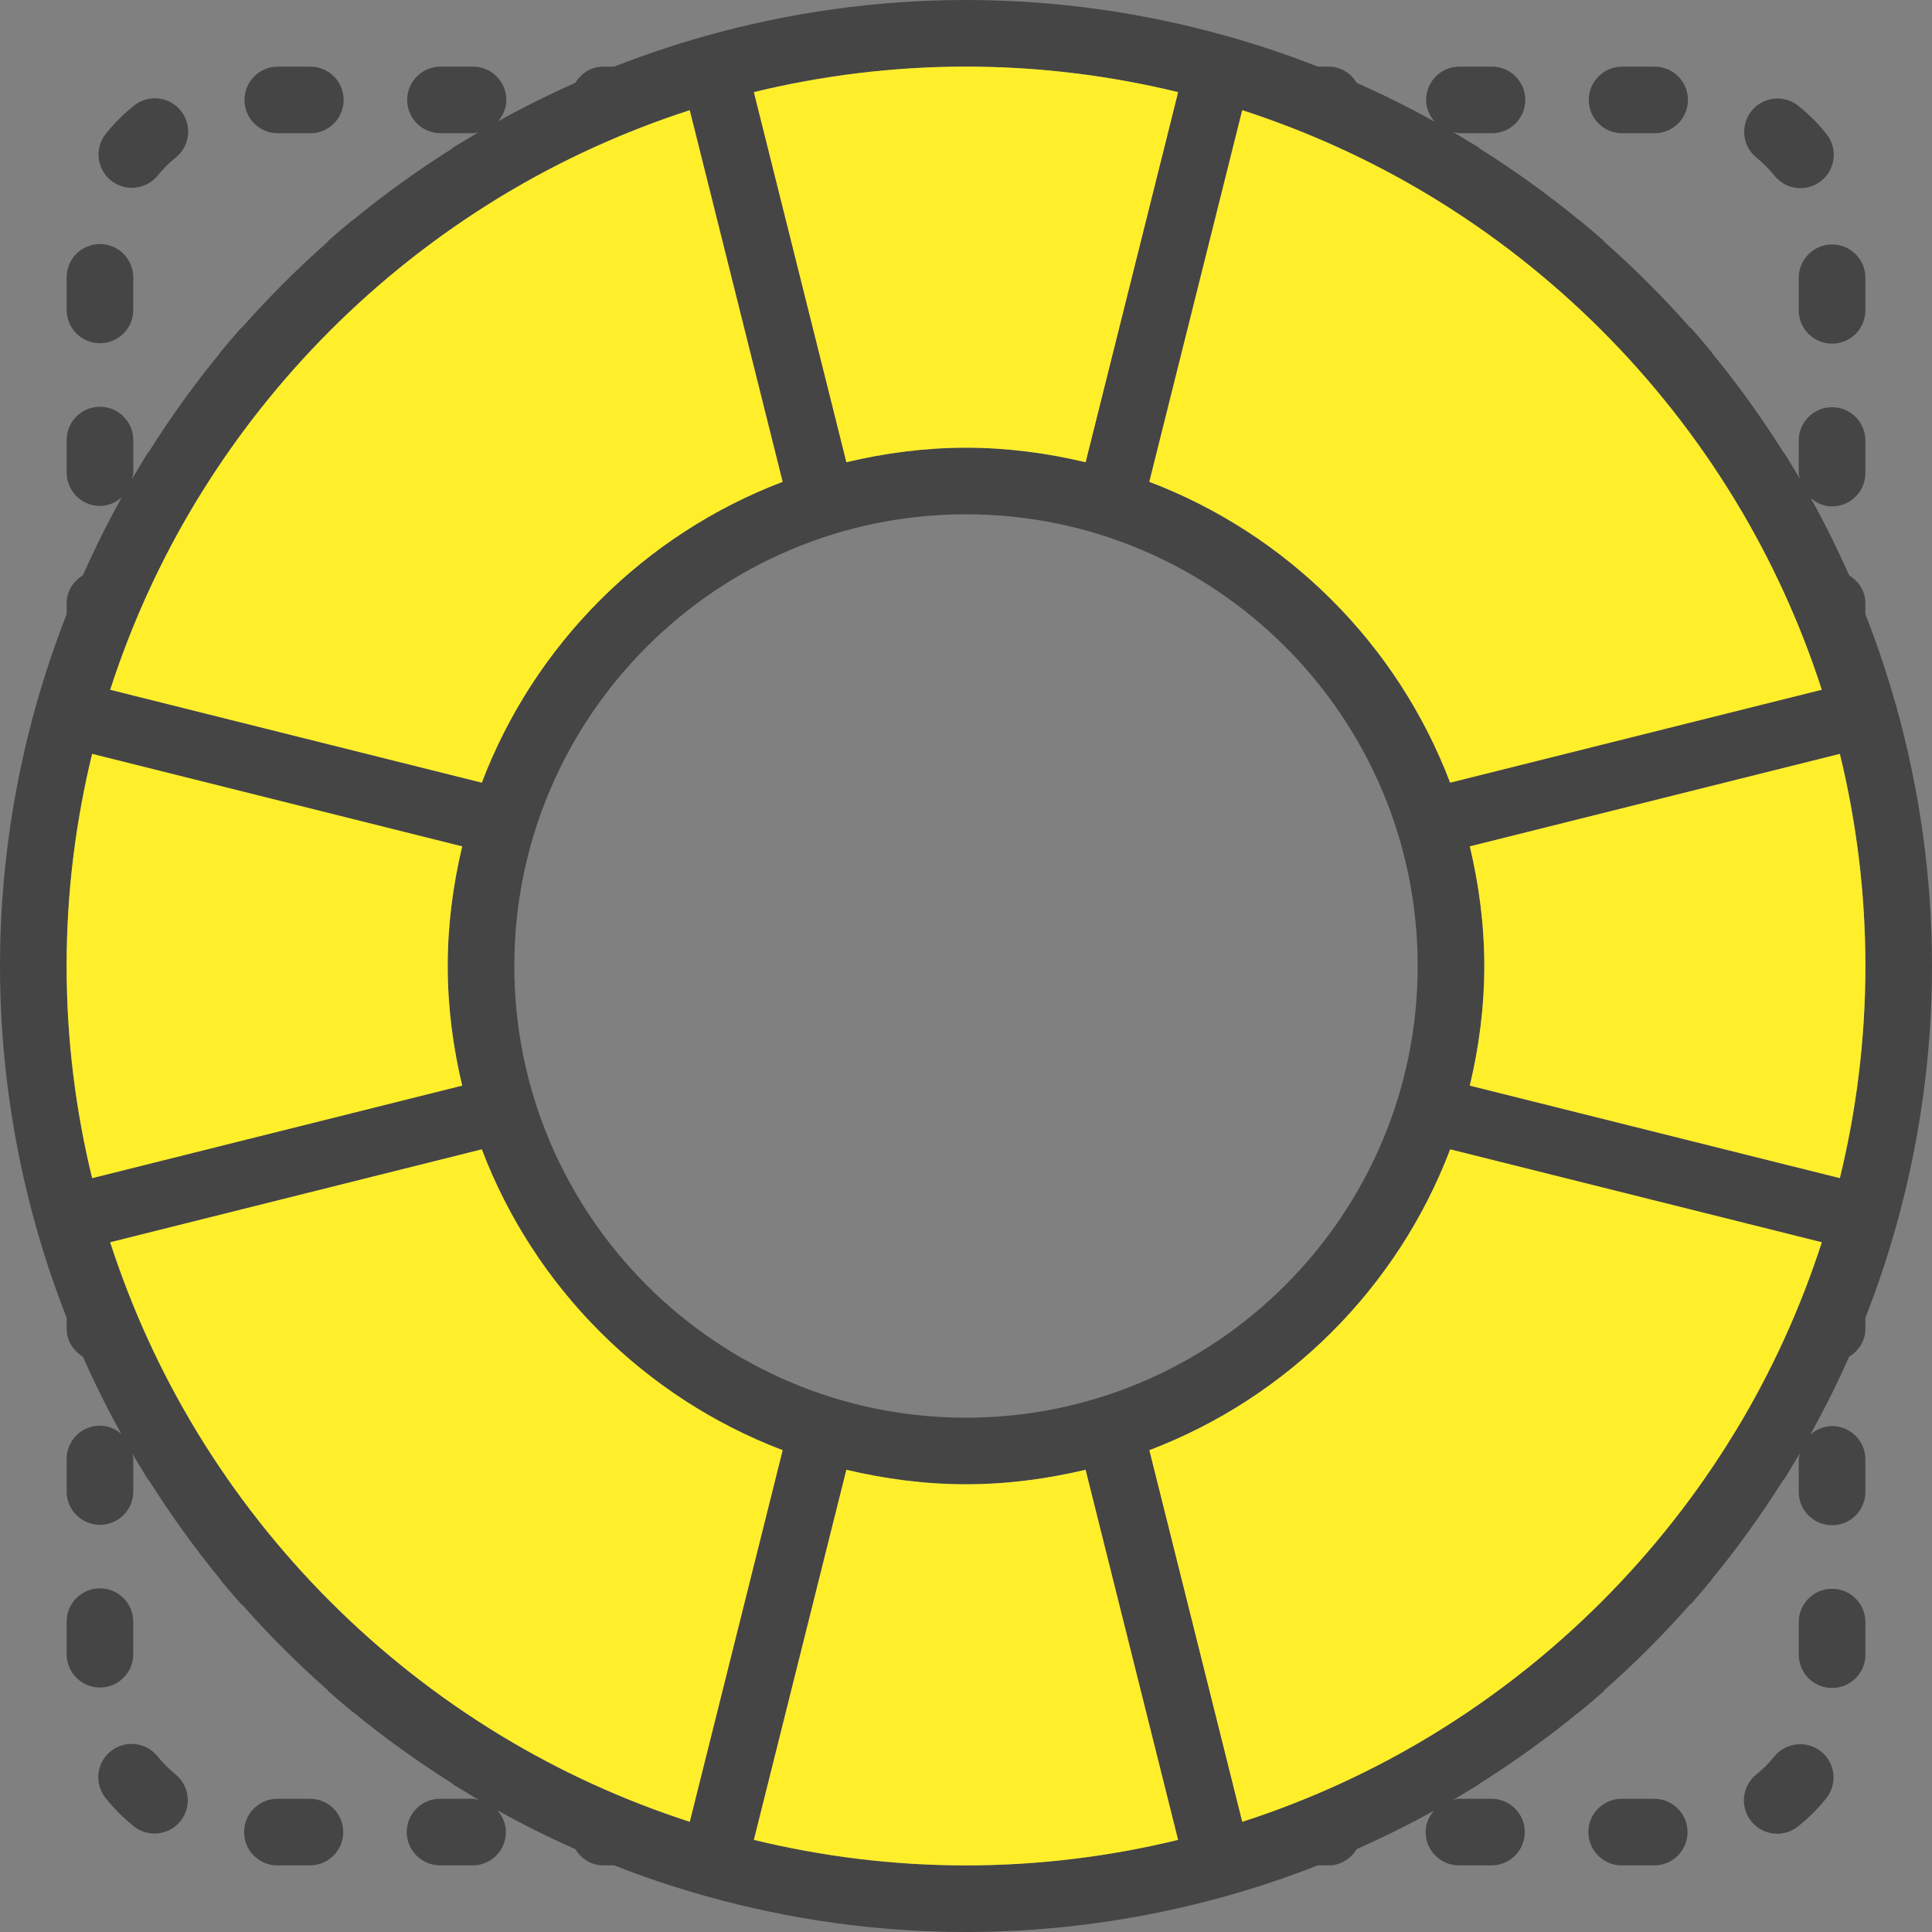 <?xml version="1.0" encoding="utf-8"?>
<!-- Generator: Adobe Illustrator 16.0.0, SVG Export Plug-In . SVG Version: 6.00 Build 0)  -->
<!DOCTYPE svg PUBLIC "-//W3C//DTD SVG 1.1//EN" "http://www.w3.org/Graphics/SVG/1.1/DTD/svg11.dtd">
<svg version="1.1" id="Шар_1" xmlns="http://www.w3.org/2000/svg" xmlns:xlink="http://www.w3.org/1999/xlink" x="0px" y="0px"
	 width="104px" height="104.001px" viewBox="0 0 104 104.001" enable-background="new 0 0 104 104.001" xml:space="preserve">
<rect x="0" y="0" width="104" height="104.001" fill="#808080" stroke="none"/>
<g>
	<g>
		<path fill="#454545" d="M102.07,66.022c0.003-0.009-0.001-0.02,0.003-0.028C103.318,61.538,104,56.849,104,52
			c0-4.849-0.682-9.538-1.927-13.994c-0.003-0.009,0.001-0.02-0.003-0.029c-0.004-0.014-0.014-0.023-0.018-0.035
			c-0.468-1.663-1.016-3.289-1.638-4.879v-0.59c0-0.647-0.361-1.187-0.874-1.503c-0.631-1.42-1.317-2.806-2.069-4.157
			c0.314,0.268,0.705,0.446,1.149,0.446c0.99,0,1.794-0.802,1.794-1.794v-1.751c0-0.992-0.804-1.794-1.794-1.794
			s-1.793,0.802-1.793,1.794v1.751c0,0.108,0.043,0.199,0.062,0.301c-0.128-0.217-0.261-0.428-0.392-0.644
			c-0.023-0.04-0.047-0.079-0.071-0.117c-0.124-0.202-0.242-0.409-0.37-0.609c-0.018-0.029-0.048-0.043-0.066-0.07
			c-1.167-1.851-2.44-3.628-3.825-5.311c-0.012-0.019-0.016-0.038-0.028-0.056c-0.355-0.432-0.718-0.858-1.088-1.278
			c-0.027-0.031-0.065-0.043-0.094-0.072c-1.431-1.62-2.96-3.148-4.581-4.578c-0.027-0.027-0.038-0.063-0.067-0.088
			c-0.42-0.367-0.846-0.729-1.275-1.083c-0.012-0.011-0.029-0.012-0.043-0.022c-1.688-1.389-3.469-2.663-5.322-3.833
			c-0.026-0.02-0.041-0.048-0.072-0.068c-0.196-0.124-0.399-0.242-0.599-0.362c-0.037-0.023-0.074-0.047-0.115-0.07
			c-0.217-0.132-0.437-0.269-0.657-0.397c0.113,0.02,0.217,0.064,0.337,0.064h1.753c0.988,0,1.792-0.801,1.792-1.792
			c0-0.992-0.804-1.793-1.792-1.793H78.56c-0.99,0-1.793,0.802-1.793,1.793c0,0.453,0.183,0.855,0.459,1.171
			c-1.361-0.759-2.761-1.454-4.193-2.091c-0.315-0.514-0.857-0.874-1.503-0.874h-0.59c-1.592-0.626-3.221-1.172-4.885-1.641
			c-0.012-0.001-0.018-0.01-0.031-0.014c-0.006-0.001-0.016,0-0.023,0C61.543,0.682,56.851,0,52,0s-9.543,0.682-14,1.931
			c-0.01,0.002-0.016,0-0.023,0c-0.011,0.002-0.019,0.011-0.03,0.014c-1.664,0.469-3.292,1.015-4.884,1.641h-0.591
			c-0.647,0-1.187,0.36-1.503,0.874c-1.42,0.631-2.806,1.318-4.156,2.069c0.267-0.314,0.444-0.705,0.444-1.149
			c0-0.992-0.803-1.793-1.793-1.793h-1.752c-0.989,0-1.793,0.802-1.793,1.793c0,0.991,0.804,1.792,1.793,1.792h1.752
			c0.108,0,0.201-0.043,0.304-0.061c-0.212,0.124-0.42,0.254-0.629,0.38c-0.052,0.031-0.1,0.06-0.149,0.09
			c-0.199,0.122-0.4,0.239-0.598,0.361c-0.028,0.018-0.043,0.046-0.069,0.066c-1.851,1.17-3.629,2.444-5.315,3.831
			c-0.015,0.011-0.032,0.014-0.047,0.025c-0.431,0.354-0.858,0.716-1.278,1.088c-0.029,0.027-0.041,0.061-0.066,0.088
			c-1.62,1.432-3.152,2.962-4.583,4.583c-0.026,0.029-0.062,0.04-0.089,0.068c-0.37,0.42-0.732,0.846-1.089,1.278
			c-0.013,0.016-0.015,0.036-0.026,0.052c-1.385,1.682-2.656,3.461-3.823,5.31c-0.02,0.028-0.053,0.045-0.07,0.075
			c-0.129,0.206-0.251,0.416-0.376,0.624c-0.015,0.02-0.027,0.041-0.04,0.062c-0.138,0.229-0.277,0.454-0.412,0.684
			c0.021-0.111,0.066-0.216,0.066-0.335v-1.751c0-0.992-0.804-1.794-1.794-1.794c-0.989,0-1.792,0.802-1.792,1.794v1.751
			c0,0.992,0.803,1.793,1.792,1.793c0.454,0,0.856-0.184,1.172-0.459c-0.759,1.362-1.454,2.761-2.091,4.194
			c-0.513,0.316-0.873,0.857-0.873,1.503v0.59c-0.624,1.59-1.173,3.219-1.64,4.879c-0.004,0.014-0.014,0.023-0.018,0.036
			c-0.002,0.009,0.002,0.02-0.002,0.029C0.682,42.463,0,47.152,0,52c0,4.848,0.682,9.538,1.928,13.994
			c0.002,0.009-0.002,0.02,0.002,0.028c0.004,0.016,0.014,0.029,0.02,0.045c0.466,1.658,1.014,3.283,1.638,4.872v0.59
			c0,0.647,0.36,1.187,0.873,1.503c0.631,1.42,1.318,2.807,2.069,4.156c-0.314-0.268-0.707-0.444-1.15-0.444
			c-0.989,0-1.792,0.801-1.792,1.792v1.753c0,0.991,0.803,1.793,1.792,1.793c0.99,0,1.794-0.802,1.794-1.793v-1.753
			c0-0.105-0.043-0.197-0.061-0.299c0.132,0.226,0.271,0.448,0.406,0.671c0.013,0.021,0.025,0.043,0.04,0.064
			c0.129,0.212,0.253,0.425,0.384,0.632c0.028,0.047,0.069,0.081,0.102,0.124c1.158,1.831,2.419,3.593,3.791,5.26
			c0.013,0.019,0.016,0.038,0.028,0.056c0.357,0.432,0.72,0.859,1.088,1.278c0.025,0.028,0.062,0.038,0.089,0.064
			c1.433,1.623,2.964,3.152,4.587,4.585c0.026,0.026,0.037,0.063,0.068,0.088c0.419,0.367,0.844,0.729,1.273,1.083
			c0.015,0.013,0.035,0.017,0.049,0.027c1.686,1.386,3.465,2.659,5.316,3.828c0.027,0.021,0.042,0.049,0.072,0.068
			c0.197,0.124,0.399,0.241,0.599,0.362c0.038,0.023,0.076,0.046,0.115,0.069c0.219,0.132,0.436,0.27,0.657,0.398
			c-0.113-0.023-0.217-0.067-0.337-0.067h-1.751c-0.99,0-1.794,0.801-1.794,1.792s0.804,1.794,1.794,1.794h1.751
			c0.99,0,1.794-0.803,1.794-1.794c0-0.452-0.184-0.855-0.46-1.171c1.361,0.759,2.762,1.454,4.194,2.091
			c0.316,0.514,0.857,0.874,1.503,0.874h0.591c1.592,0.625,3.22,1.172,4.884,1.641c0.011,0.001,0.018,0.01,0.03,0.014
			s0.023,0.002,0.036,0.004c4.454,1.246,9.141,1.928,13.987,1.928s9.534-0.682,13.988-1.928c0.012-0.002,0.023-0.002,0.035-0.004
			s0.019-0.011,0.031-0.014c1.664-0.469,3.293-1.016,4.885-1.641h0.59c0.646,0,1.188-0.36,1.503-0.874
			c1.42-0.631,2.808-1.317,4.155-2.069c-0.267,0.314-0.444,0.705-0.444,1.149c0,0.991,0.803,1.794,1.793,1.794h1.753
			c0.989,0,1.792-0.803,1.792-1.794s-0.803-1.792-1.792-1.792h-1.753c-0.106,0-0.2,0.043-0.302,0.061
			c0.211-0.124,0.419-0.256,0.629-0.381c0.05-0.03,0.098-0.06,0.148-0.09c0.199-0.122,0.4-0.238,0.597-0.36
			c0.028-0.018,0.043-0.046,0.07-0.065c1.849-1.168,3.627-2.439,5.31-3.823c0.016-0.013,0.037-0.019,0.053-0.03
			c0.433-0.355,0.86-0.718,1.279-1.089c0.029-0.025,0.039-0.062,0.066-0.088c1.622-1.435,3.154-2.968,4.589-4.591
			c0.025-0.025,0.059-0.034,0.082-0.061c0.369-0.419,0.731-0.847,1.088-1.278c0.014-0.017,0.015-0.036,0.027-0.052
			c1.372-1.668,2.632-3.429,3.792-5.26c0.031-0.043,0.072-0.077,0.102-0.123c0.129-0.207,0.251-0.416,0.376-0.624
			c0.013-0.022,0.027-0.043,0.039-0.065c0.139-0.228,0.279-0.453,0.413-0.683c-0.022,0.11-0.066,0.214-0.066,0.333v1.752
			c0,0.992,0.803,1.794,1.793,1.794s1.794-0.802,1.794-1.794V78.56c0-0.991-0.804-1.793-1.794-1.793
			c-0.454,0-0.854,0.184-1.172,0.459c0.76-1.361,1.456-2.761,2.092-4.193c0.513-0.316,0.874-0.857,0.874-1.503v-0.59
			c0.622-1.587,1.169-3.212,1.636-4.872C102.055,66.052,102.066,66.04,102.07,66.022z M93.37,77.124
			c-4.03,6.612-9.599,12.186-16.207,16.222c-0.056,0.034-0.113,0.068-0.168,0.103c-3.157,1.909-6.551,3.465-10.123,4.619l-5-20.004
			c7.446-2.832,13.361-8.747,16.192-16.194l20.004,5.002c-1.162,3.588-2.722,6.998-4.646,10.169
			C93.405,77.066,93.389,77.095,93.37,77.124z M26.99,93.438c-0.045-0.026-0.09-0.054-0.135-0.081
			c-6.61-4.034-12.186-9.611-16.219-16.224c-0.021-0.034-0.043-0.069-0.062-0.104c-1.921-3.166-3.48-6.573-4.641-10.157
			l20.004-5.002c2.83,7.447,8.746,13.362,16.193,16.194L37.13,98.067C33.551,96.909,30.151,95.353,26.99,93.438z M10.63,26.877
			c4.031-6.612,9.601-12.186,16.208-16.222c0.055-0.034,0.112-0.068,0.169-0.103c3.155-1.909,6.55-3.464,10.121-4.619l5.002,20.004
			c-7.447,2.832-13.362,8.747-16.194,16.194L5.932,37.13c1.162-3.588,2.722-6.998,4.646-10.169
			C10.596,26.935,10.611,26.906,10.63,26.877z M24.88,45.562C24.389,47.632,24.1,49.78,24.1,52s0.289,4.369,0.78,6.439L4.96,63.419
			C4.068,59.756,3.587,55.935,3.587,52s0.481-7.755,1.373-11.418L24.88,45.562z M27.686,52c0-13.408,10.907-24.315,24.314-24.315
			S76.314,38.593,76.314,52S65.407,76.315,52,76.315S27.686,65.408,27.686,52z M77.011,10.563c0.044,0.027,0.09,0.054,0.134,0.081
			c6.604,4.031,12.173,9.597,16.202,16.198c0.033,0.055,0.065,0.106,0.096,0.158c1.912,3.157,3.467,6.554,4.623,10.128L78.061,42.13
			c-2.828-7.447-8.746-13.363-16.192-16.194l5.001-20.004C70.449,7.092,73.849,8.648,77.011,10.563z M100.415,52
			c0,3.934-0.483,7.755-1.375,11.418l-19.919-4.979c0.491-2.07,0.78-4.219,0.78-6.439s-0.289-4.369-0.78-6.439l19.919-4.979
			C99.932,44.245,100.415,48.066,100.415,52z M63.418,4.96l-4.979,19.922C56.368,24.388,54.22,24.1,52,24.1s-4.367,0.289-6.438,0.78
			L40.582,4.958C44.246,4.07,48.066,3.586,52,3.586C55.935,3.586,59.756,4.07,63.418,4.96z M40.582,99.041l4.979-19.922
			c2.071,0.491,4.219,0.78,6.438,0.78s4.368-0.289,6.438-0.78l4.979,19.922c-3.662,0.89-7.483,1.374-11.418,1.374
			C48.066,100.415,44.246,99.931,40.582,99.041z"/>
		<path fill="#454545" d="M7.098,10.111c0.523,0,1.045-0.229,1.398-0.668c0.285-0.355,0.608-0.678,0.957-0.956
			c0.775-0.619,0.902-1.747,0.285-2.52C9.12,5.191,7.992,5.064,7.218,5.681C6.661,6.126,6.15,6.633,5.7,7.194
			C5.08,7.965,5.202,9.096,5.975,9.716C6.305,9.98,6.701,10.111,7.098,10.111z"/>
		<path fill="#454545" d="M5.379,18.477c0.99,0,1.794-0.802,1.794-1.793V14.93c0-0.992-0.804-1.793-1.794-1.793
			c-0.989,0-1.792,0.801-1.792,1.793v1.753C3.587,17.673,4.39,18.477,5.379,18.477z"/>
		<path fill="#454545" d="M14.952,7.172h1.753c0.99,0,1.793-0.801,1.793-1.792c0-0.992-0.803-1.793-1.793-1.793h-1.753
			c-0.989,0-1.792,0.802-1.792,1.793C13.16,6.371,13.963,7.172,14.952,7.172z"/>
		<path fill="#454545" d="M96.828,14.953v1.753c0,0.992,0.803,1.793,1.793,1.793s1.794-0.802,1.794-1.793v-1.753
			c0-0.992-0.804-1.793-1.794-1.793S96.828,13.961,96.828,14.953z"/>
		<path fill="#454545" d="M95.515,9.452c0.355,0.445,0.877,0.676,1.404,0.676c0.393,0,0.786-0.127,1.118-0.392
			c0.773-0.618,0.901-1.746,0.284-2.519c-0.445-0.56-0.955-1.07-1.516-1.521c-0.77-0.617-1.9-0.495-2.521,0.276
			c-0.62,0.773-0.496,1.903,0.276,2.521C94.913,8.779,95.233,9.101,95.515,9.452z"/>
		<path fill="#454545" d="M87.317,7.172h1.752c0.989,0,1.793-0.801,1.793-1.792c0-0.992-0.804-1.793-1.793-1.793h-1.752
			c-0.99,0-1.793,0.802-1.793,1.793C85.524,6.371,86.327,7.172,87.317,7.172z"/>
		<path fill="#454545" d="M95.507,94.558c-0.285,0.355-0.608,0.678-0.957,0.956c-0.775,0.619-0.903,1.747-0.286,2.521
			c0.354,0.443,0.877,0.675,1.403,0.675c0.394,0,0.786-0.127,1.118-0.391c0.558-0.444,1.068-0.952,1.52-1.513
			c0.62-0.773,0.497-1.903-0.275-2.521C97.257,93.667,96.127,93.79,95.507,94.558z"/>
		<path fill="#454545" d="M89.048,96.829h-1.753c-0.988,0-1.792,0.801-1.792,1.792s0.804,1.794,1.792,1.794h1.753
			c0.99,0,1.792-0.803,1.792-1.794S90.038,96.829,89.048,96.829z"/>
		<path fill="#454545" d="M98.621,85.524c-0.99,0-1.793,0.802-1.793,1.793v1.754c0,0.992,0.803,1.793,1.793,1.793
			s1.794-0.801,1.794-1.793v-1.754C100.415,86.327,99.611,85.524,98.621,85.524z"/>
		<path fill="#454545" d="M16.684,96.829h-1.752c-0.99,0-1.793,0.801-1.793,1.792s0.803,1.794,1.793,1.794h1.752
			c0.989,0,1.793-0.803,1.793-1.794S17.673,96.829,16.684,96.829z"/>
		<path fill="#454545" d="M7.173,89.048v-1.754c0-0.991-0.804-1.793-1.794-1.793c-0.989,0-1.792,0.802-1.792,1.793v1.754
			c0,0.992,0.803,1.793,1.792,1.793C6.369,90.841,7.173,90.04,7.173,89.048z"/>
		<path fill="#454545" d="M8.485,94.55c-0.619-0.777-1.746-0.9-2.52-0.285c-0.774,0.618-0.901,1.746-0.285,2.519
			c0.446,0.56,0.956,1.07,1.516,1.521c0.331,0.264,0.728,0.395,1.12,0.395c0.523,0,1.046-0.229,1.398-0.67
			c0.62-0.773,0.497-1.903-0.275-2.521C9.088,95.222,8.767,94.9,8.485,94.55z"/>
	</g>
	<g>
		<path fill="#FFEF2B" d="M93.37,77.124c-4.03,6.612-9.6,12.186-16.207,16.222c-0.056,0.034-0.113,0.068-0.169,0.103
			c-3.156,1.909-6.55,3.465-10.122,4.619l-5.001-20.004c7.447-2.832,13.362-8.747,16.193-16.194l20.004,5.002
			c-1.162,3.588-2.722,6.998-4.646,10.169C93.405,77.066,93.389,77.095,93.37,77.124z"/>
		<path fill="#FFEF2B" d="M26.989,93.438c-0.044-0.026-0.089-0.054-0.134-0.081c-6.611-4.034-12.187-9.611-16.219-16.224
			c-0.021-0.034-0.043-0.069-0.062-0.104c-1.921-3.166-3.48-6.573-4.642-10.157l20.004-5.002c2.83,7.447,8.747,13.362,16.194,16.194
			L37.13,98.067C33.551,96.909,30.151,95.353,26.989,93.438z"/>
		<path fill="#FFEF2B" d="M10.63,26.877c4.031-6.612,9.6-12.186,16.207-16.222c0.056-0.034,0.113-0.068,0.169-0.103
			c3.156-1.909,6.55-3.464,10.122-4.619l5.001,20.004c-7.447,2.832-13.362,8.747-16.193,16.194L5.932,37.13
			c1.162-3.588,2.722-6.998,4.646-10.169C10.596,26.935,10.611,26.906,10.63,26.877z"/>
		<path fill="#FFEF2B" d="M24.879,45.562C24.388,47.632,24.1,49.78,24.1,52s0.288,4.369,0.779,6.439L4.96,63.419
			C4.068,59.756,3.586,55.935,3.586,52s0.482-7.755,1.374-11.418L24.879,45.562z"/>
		<path fill="#FFEF2B" d="M77.011,10.563c0.044,0.027,0.089,0.054,0.134,0.081c6.604,4.031,12.173,9.597,16.202,16.198
			c0.033,0.055,0.065,0.106,0.096,0.158c1.912,3.157,3.467,6.554,4.623,10.128L78.061,42.13
			c-2.829-7.447-8.746-13.363-16.192-16.194l5.001-20.004C70.449,7.092,73.849,8.648,77.011,10.563z"/>
		<path fill="#FFEF2B" d="M100.415,52c0,3.934-0.483,7.755-1.375,11.418l-19.919-4.979c0.491-2.07,0.78-4.219,0.78-6.439
			s-0.289-4.369-0.78-6.439l19.919-4.979C99.932,44.245,100.415,48.066,100.415,52z"/>
		<path fill="#FFEF2B" d="M63.418,4.96l-4.979,19.922C56.368,24.388,54.22,24.1,52,24.1s-4.368,0.289-6.438,0.78L40.582,4.958
			C44.245,4.07,48.066,3.586,52,3.586S59.755,4.07,63.418,4.96z"/>
		<path fill="#FFEF2B" d="M40.582,99.041l4.979-19.922c2.07,0.491,4.219,0.78,6.438,0.78s4.368-0.289,6.438-0.78l4.979,19.922
			c-3.663,0.89-7.484,1.374-11.418,1.374S44.245,99.931,40.582,99.041z"/>
	</g>
</g>
</svg>
